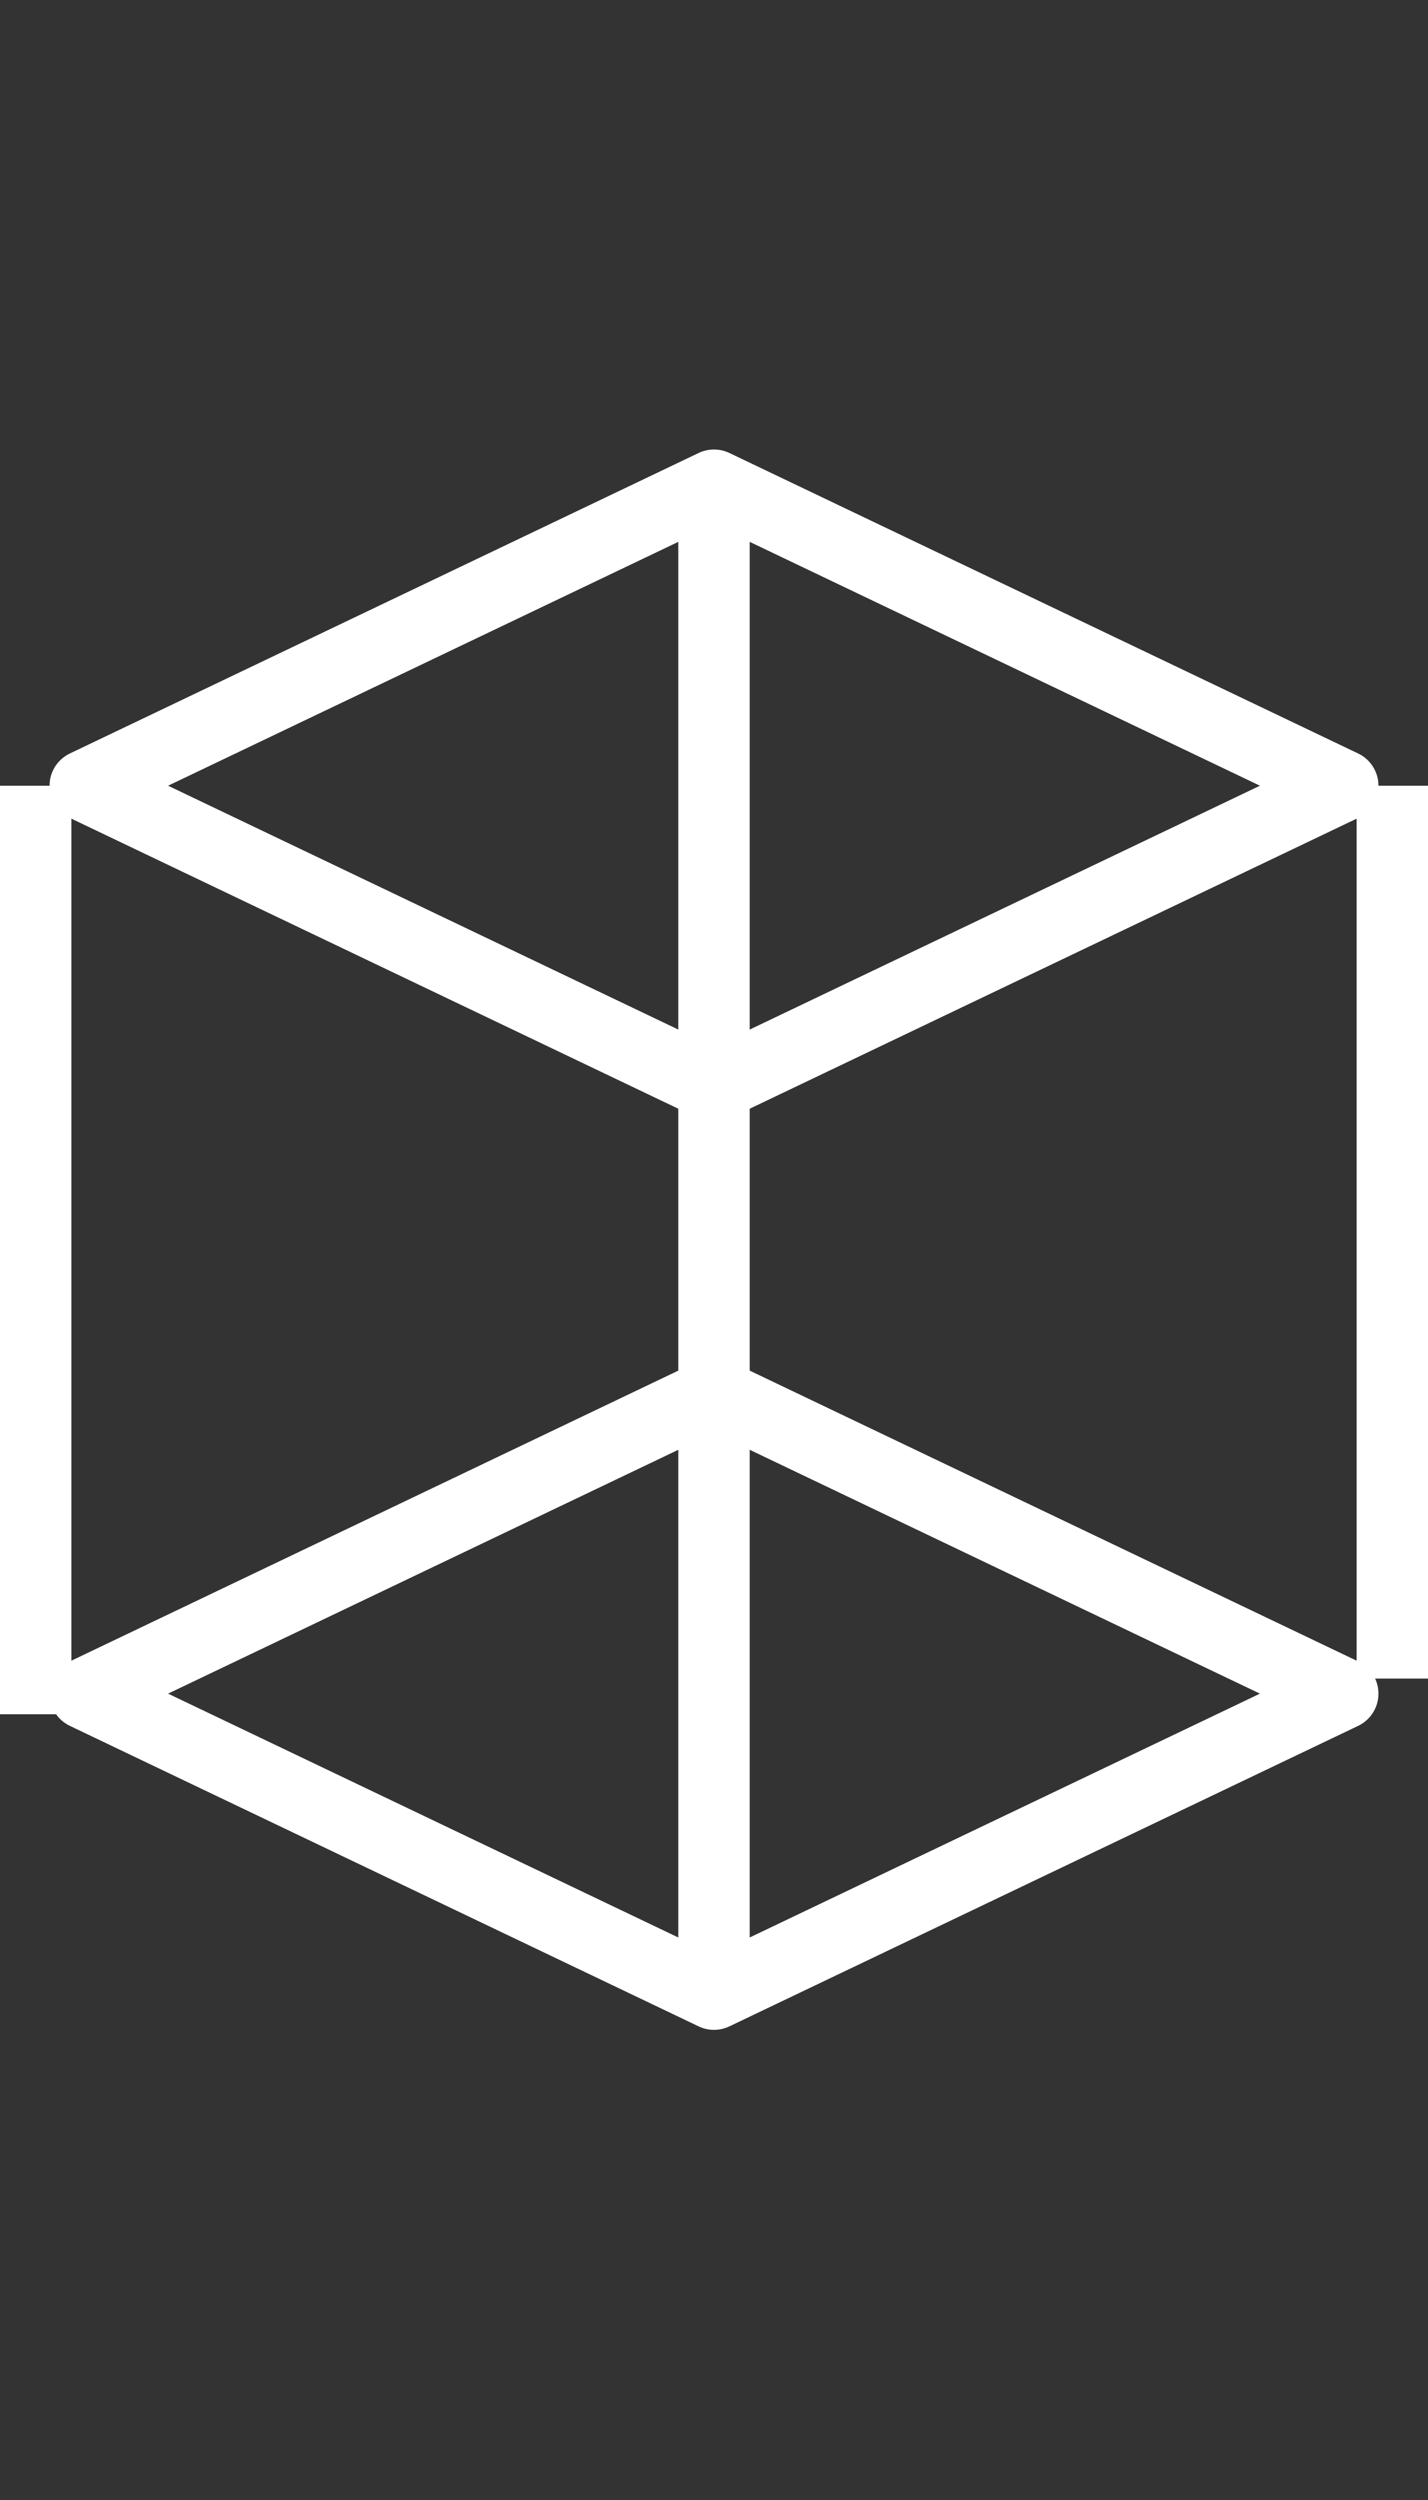 <svg width="20" height="35" viewBox="0 0 20 35" fill="none" xmlns="http://www.w3.org/2000/svg">
<rect x="0" y="0" width="20" height="35" fill="#333333" stroke="none"/>
<g>
<path d="M1.194 11L10 6.793L18.806 11L10 15.207L1.194 11Z" stroke="white" stroke-linecap="round" stroke-linejoin="round"/>
<path d="M1.194 23.711L10 19.504L18.806 23.711L10 27.918L1.194 23.711Z" stroke="white" stroke-linecap="round" stroke-linejoin="round"/>
<path d="M19.5 11L19.5 23.5" stroke="white"/>
<path d="M0.5 11V24" stroke="white"/>
<path d="M10 7L10 28" stroke="white"/>
</g>
</svg>
